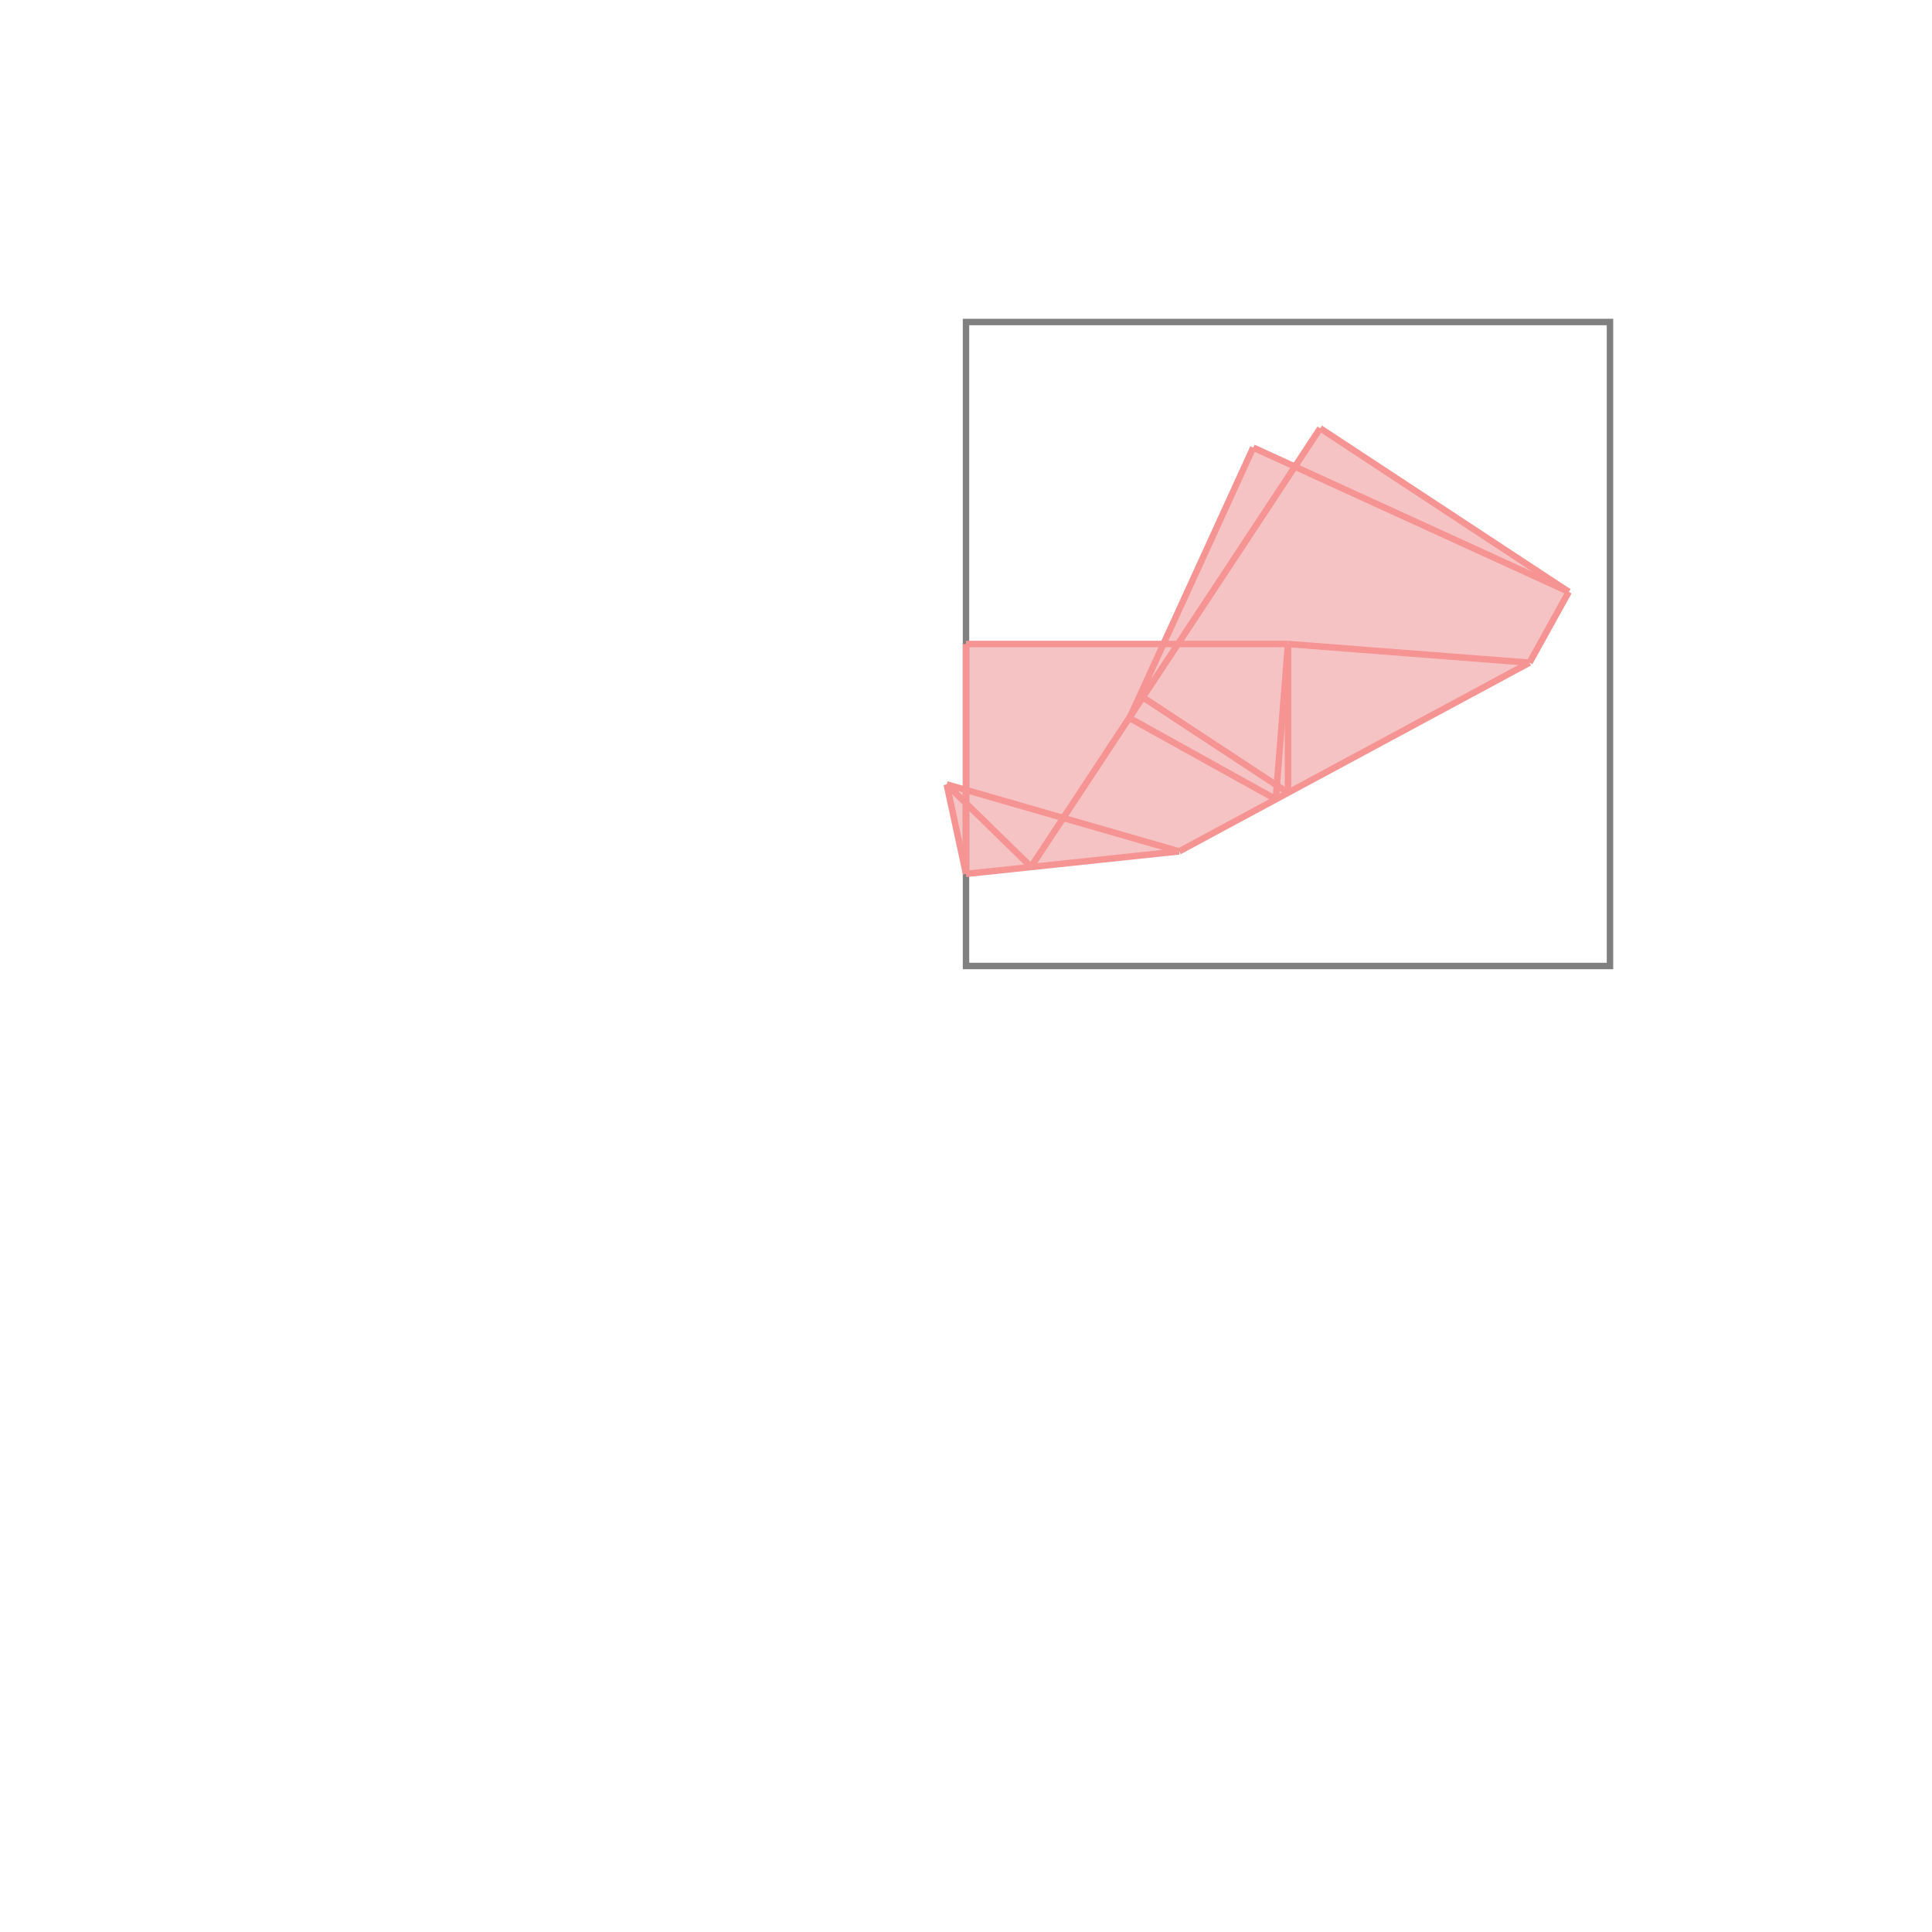 <svg xmlns="http://www.w3.org/2000/svg" viewBox="-1.5 -1.5 3 3">
<g transform="scale(1, -1)">
<path d="M0 0.143 L0.331 0.178 L0.875 0.471 L0.936 0.581 L0.55 0.835 L0.511 0.775 L0.446 0.805 L0.307 0.5 L0 0.5 L0 0.274 L-0.03 0.282 z " fill="rgb(245,195,195)" />
<path d="M0 0 L1 0 L1 1 L0 1  z" fill="none" stroke="rgb(128,128,128)" stroke-width="0.01" />
<line x1="0.875" y1="0.471" x2="0.936" y2="0.581" style="stroke:rgb(246,147,147);stroke-width:0.01" />
<line x1="0.481" y1="0.259" x2="0.5" y2="0.5" style="stroke:rgb(246,147,147);stroke-width:0.01" />
<line x1="0.254" y1="0.385" x2="0.446" y2="0.805" style="stroke:rgb(246,147,147);stroke-width:0.01" />
<line x1="0.331" y1="0.178" x2="0.875" y2="0.471" style="stroke:rgb(246,147,147);stroke-width:0.01" />
<line x1="0.101" y1="0.154" x2="0.55" y2="0.835" style="stroke:rgb(246,147,147);stroke-width:0.01" />
<line x1="0" y1="0.143" x2="0" y2="0.5" style="stroke:rgb(246,147,147);stroke-width:0.01" />
<line x1="0.5" y1="0.269" x2="0.5" y2="0.5" style="stroke:rgb(246,147,147);stroke-width:0.01" />
<line x1="0" y1="0.143" x2="-0.03" y2="0.282" style="stroke:rgb(246,147,147);stroke-width:0.01" />
<line x1="0.101" y1="0.154" x2="-0.03" y2="0.282" style="stroke:rgb(246,147,147);stroke-width:0.01" />
<line x1="0" y1="0.143" x2="0.331" y2="0.178" style="stroke:rgb(246,147,147);stroke-width:0.01" />
<line x1="0.331" y1="0.178" x2="-0.03" y2="0.282" style="stroke:rgb(246,147,147);stroke-width:0.01" />
<line x1="0.481" y1="0.259" x2="0.254" y2="0.385" style="stroke:rgb(246,147,147);stroke-width:0.01" />
<line x1="0.5" y1="0.269" x2="0.275" y2="0.417" style="stroke:rgb(246,147,147);stroke-width:0.01" />
<line x1="0" y1="0.5" x2="0.5" y2="0.5" style="stroke:rgb(246,147,147);stroke-width:0.01" />
<line x1="0.875" y1="0.471" x2="0.5" y2="0.5" style="stroke:rgb(246,147,147);stroke-width:0.01" />
<line x1="0.936" y1="0.581" x2="0.446" y2="0.805" style="stroke:rgb(246,147,147);stroke-width:0.01" />
<line x1="0.936" y1="0.581" x2="0.55" y2="0.835" style="stroke:rgb(246,147,147);stroke-width:0.01" />
</g>
</svg>
